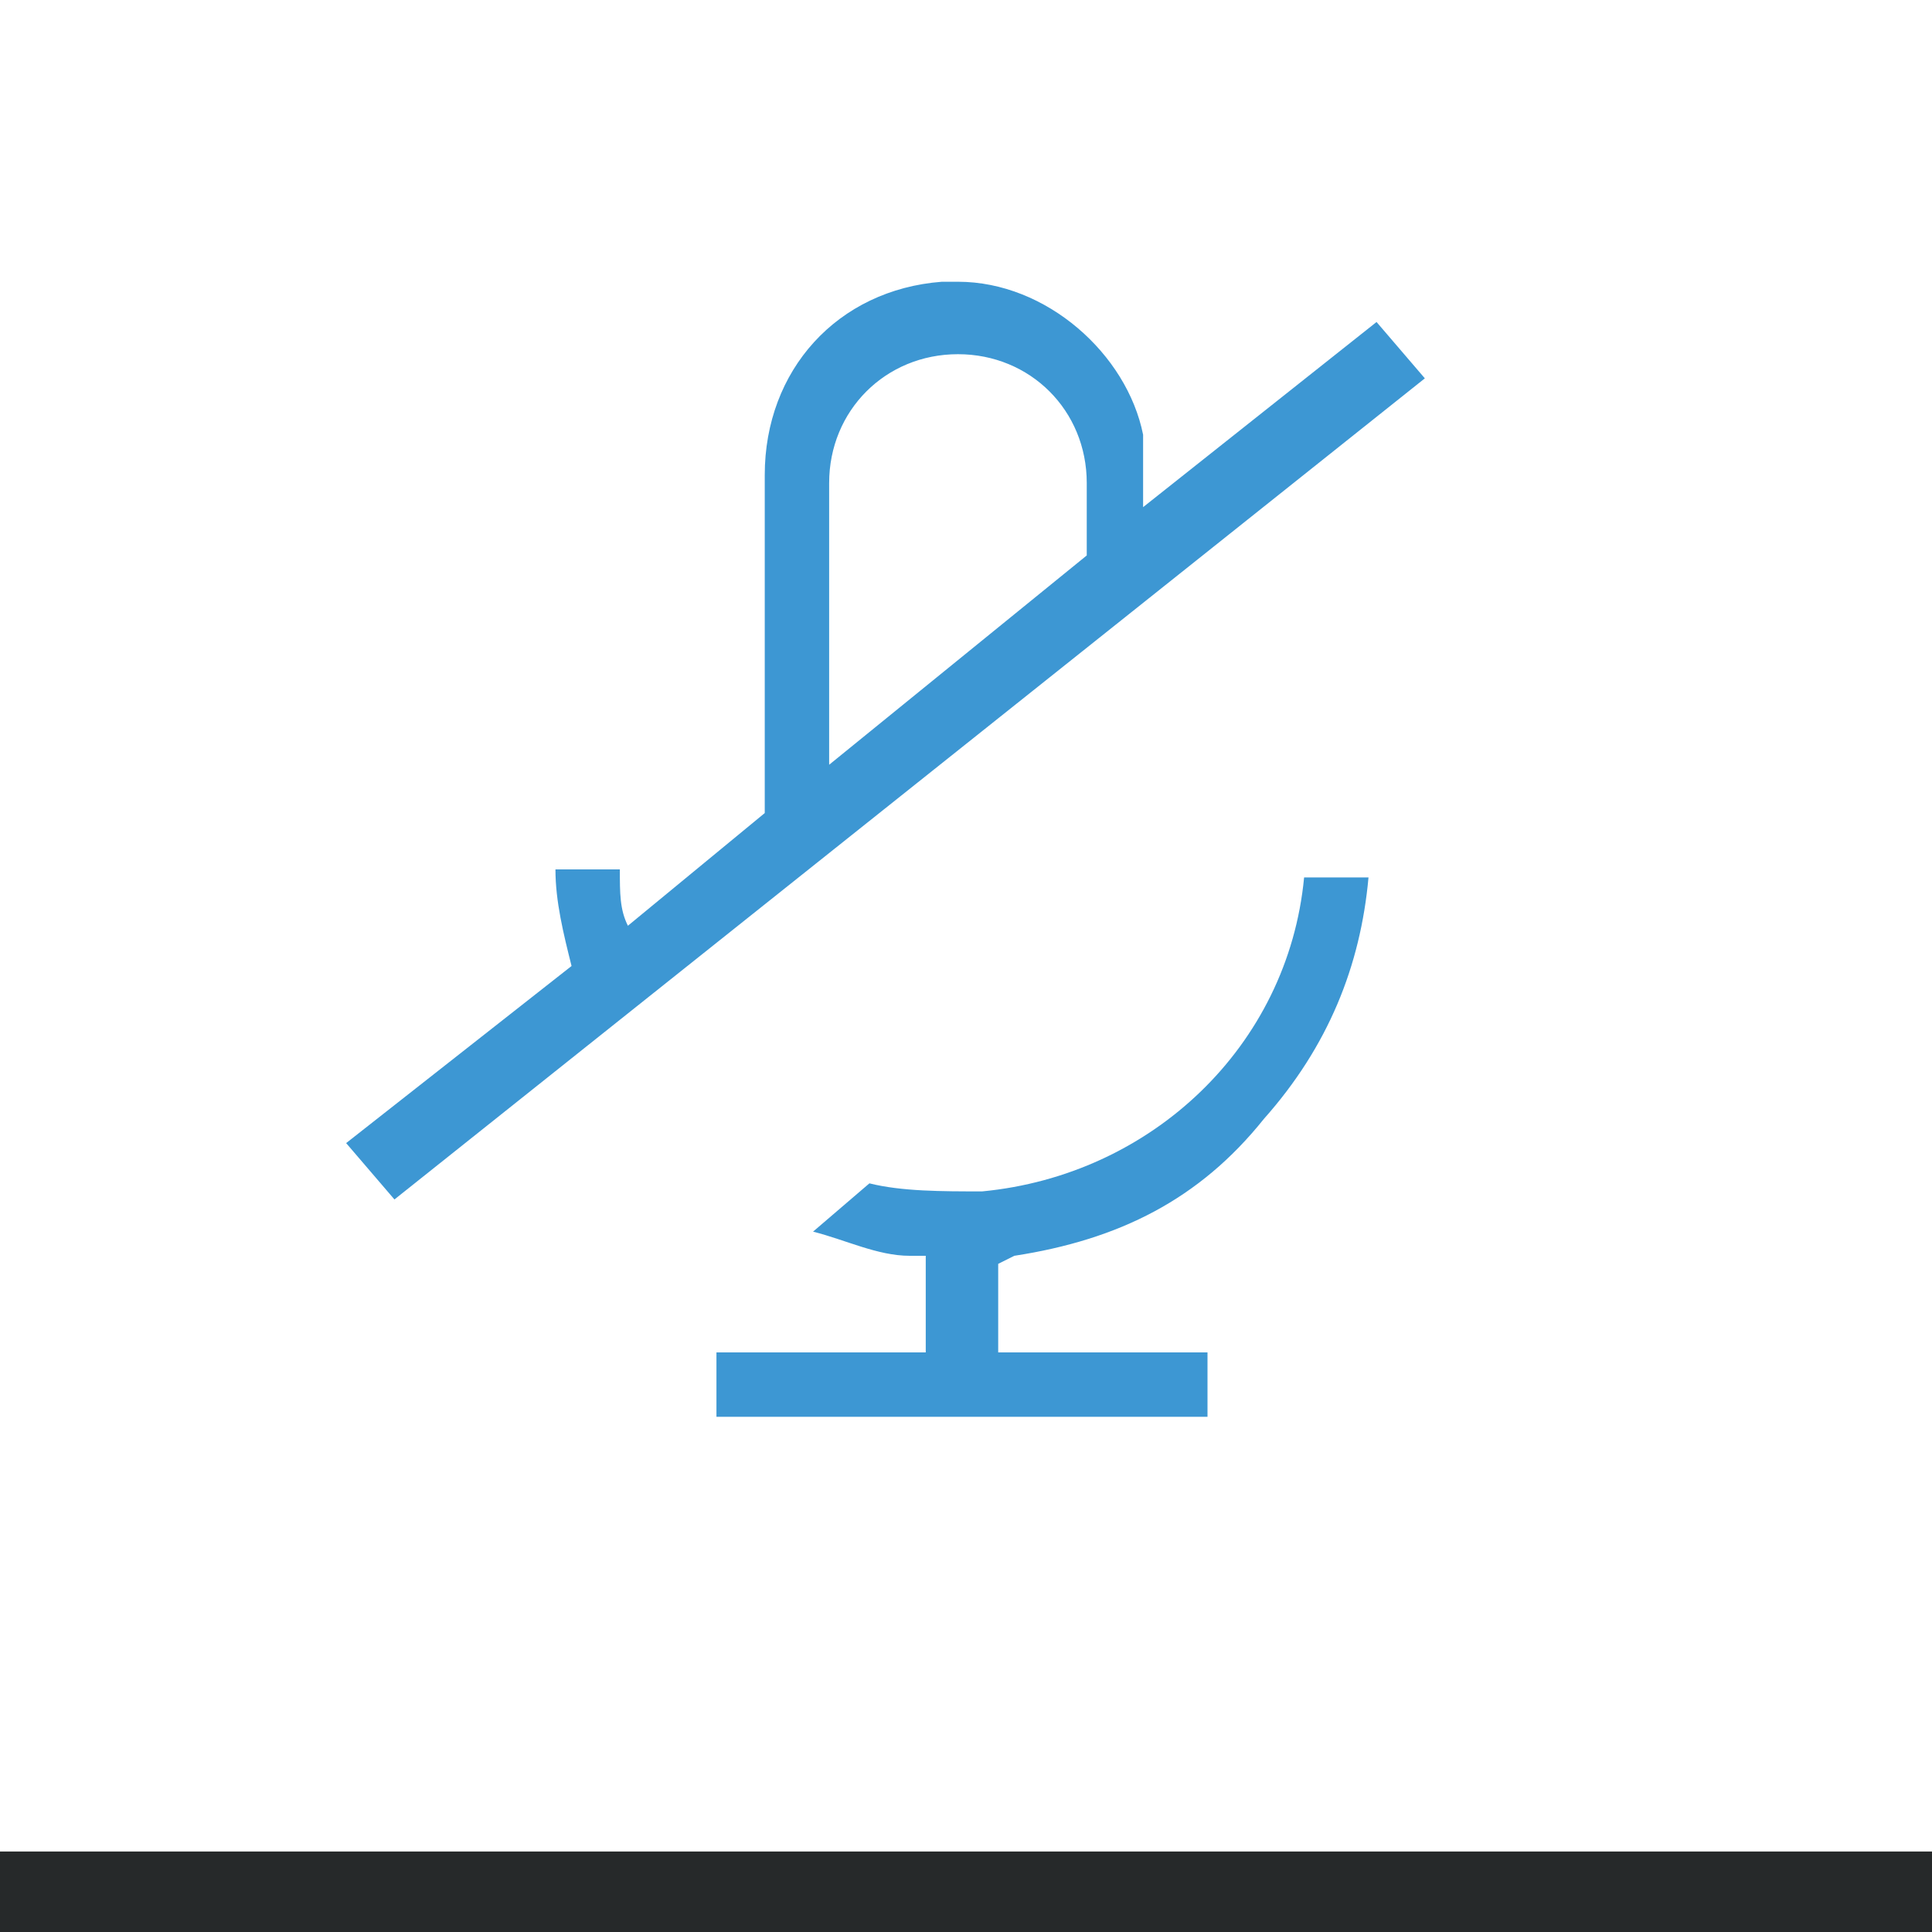 <?xml version="1.0" encoding="utf-8"?>
<!-- Generator: Adobe Illustrator 18.1.1, SVG Export Plug-In . SVG Version: 6.00 Build 0)  -->
<svg version="1.0" id="ActionArea" xmlns="http://www.w3.org/2000/svg" xmlns:xlink="http://www.w3.org/1999/xlink" x="0px" y="0px"
	 viewBox="0 0 24 24" enable-background="new 0 0 24 24" xml:space="preserve">
<g>
	<rect x="0" fill="#FFFFFF" width="24" height="24"/>
	<rect x="0" y="23" fill="#26292A" width="24" height="1"/>
</g>
<polygon points="12,5.5 12,5.5 12,5.5 "/>
<g>
	<path fill="#3D97D3" d="M17.1,4l-2.9,2.3c0-0.1,0-0.2,0-0.4c0-0.2,0-0.3,0-0.5C14,4.4,13,3.5,11.9,3.5c-0.1,0-0.2,0-0.2,0
		c-1.3,0.1-2.2,1.1-2.2,2.4v3c0,0.4,0,0.8,0,1.2l-1.7,1.4c-0.1-0.2-0.1-0.4-0.1-0.7H6.9c0,0.4,0.1,0.8,0.2,1.2l-2.8,2.2l0.6,0.7
		L17.7,4.7L17.1,4z M13.5,6.9l-3.2,2.6c0-1.2,0-2.3,0-3.5c0-0.9,0.7-1.6,1.6-1.6h0c0.9,0,1.6,0.7,1.6,1.6V6.9z"/>
	<path fill="#3D97D3" d="M12.2,14.8c-0.5,0-1,0-1.4-0.1l-0.7,0.6c0.4,0.1,0.8,0.3,1.2,0.3l0.2,0v1.2H8.9v0.8h6.1v-0.8h-2.6l0-1.1
		l0.2-0.1c1.3-0.2,2.3-0.7,3.1-1.7c0.8-0.9,1.2-1.9,1.3-3h-0.8C16,13,14.3,14.6,12.2,14.8z"/>
</g>
</svg>
